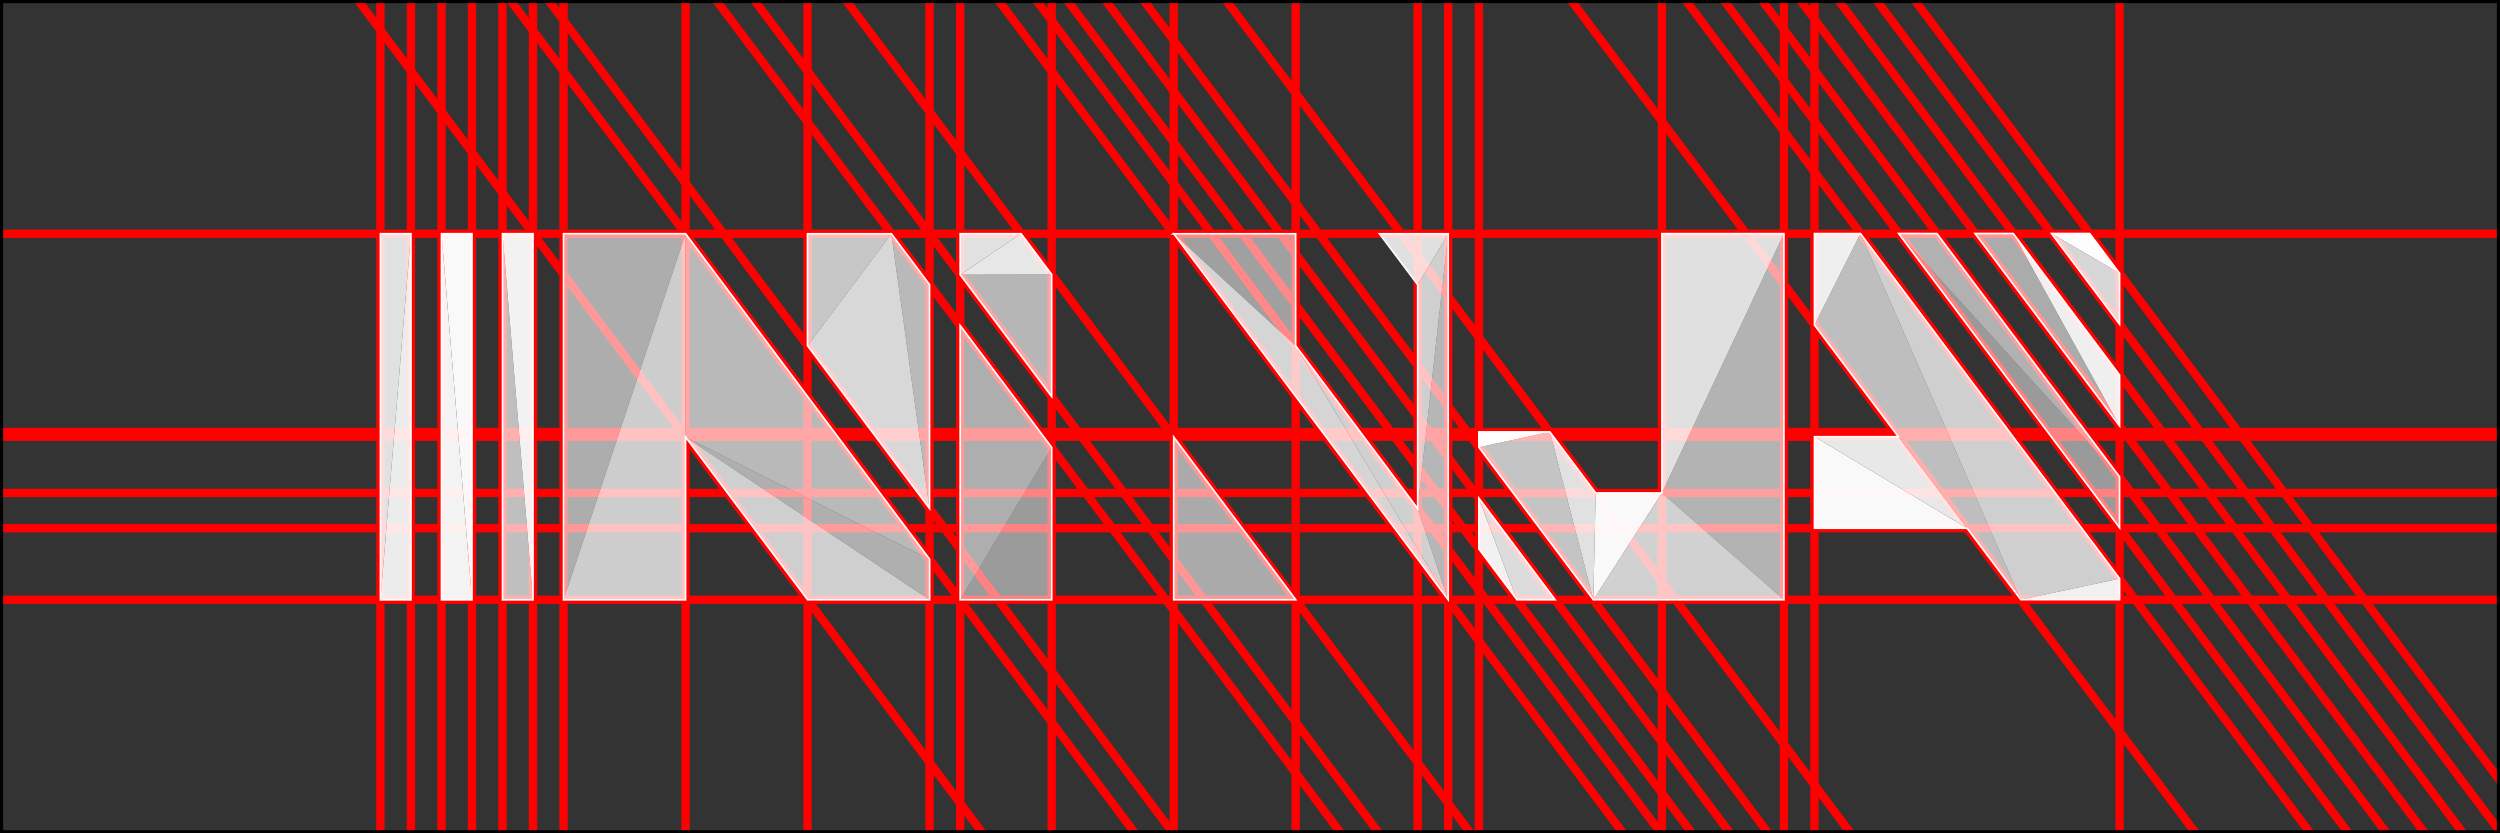 <svg xmlns="http://www.w3.org/2000/svg" width="1500" height="500" viewBox="0 0 396.875 132.292"><rect x="0" y="0" width="396.875" height="132.292" fill="#333333" stroke="none"/><path style="isolation:auto;mix-blend-mode:normal;marker:none" d="M0 78.256h396.875M0 83.852h396.875m-162.106 48.44V0m-9.712 132.292V0m-19.373 132.292V0m88.553-12.938l111.01 148.028M293.397-5.966l107.088 142.798M289.692-2.838l101.337 135.13M278.317-9.924l106.65 142.216M275.145-6.064L378.9 132.292M262.982-14.202l109.86 146.494M256.527-14.733l110.256 147.025M237.068-16.415l111.519 148.707M169.397 0l99.208 132.292M194.603 0l99.208 132.292M175.46 0l99.208 132.292M164.491 0L263.7 132.292M158.474 0l99.208 132.292M134.264 0l99.208 132.292M119.726 0l99.209 132.292M113.675 0l99.209 132.292M87.033 0l99.208 132.292M181.521 0l99.208 132.292M80.984 0l99.208 132.292M56.801 0l99.209 132.292M0 69.326h396.875M0 68.57h396.875m-60.393 63.722V0M0 95.218h396.875M0 37.107h396.875m-288.04 95.185V0m38.73 132.292V0M128.19 132.292V0m38.763 132.292V0m19.373 132.292V0m77.502 132.292V0m24.22 132.292V0m-4.847 132.292V0m-53.298 132.292V0m-77.476 132.292V0M89.46 132.292V0m-4.848 132.292V0m-4.839 0v132.292M74.927 0v132.292M70.087 0v132.292M65.24 0v132.292M60.392 0v132.292" color="#000" overflow="visible" stroke="red" stroke-width="1.323" stroke-miterlimit="100"/><path style="isolation:auto;mix-blend-mode:normal;marker:none" d="M60.393 37.098h4.847l-4.847 58.12" color="#000" overflow="visible" opacity=".853" fill="#fff"/><path style="isolation:auto;mix-blend-mode:normal;marker:none" d="M65.24 37.098l-4.847 58.12h4.847" color="#000" overflow="visible" opacity=".906" fill="#fff"/><path style="isolation:auto;mix-blend-mode:normal;marker:none" d="M70.087 37.098l4.84 58.12v-58.12" color="#000" overflow="visible" opacity=".968" fill="#fff"/><path style="isolation:auto;mix-blend-mode:normal;marker:none" d="M74.927 95.218h-4.84v-58.12" color="#000" overflow="visible" opacity=".938" fill="#fff"/><path d="M141.502 37.107l6.062 43.619V45.18" style="isolation:auto;mix-blend-mode:normal;marker:none" color="#000" overflow="visible" opacity=".655" fill="#fff"/><path d="M128.19 54.875l13.312-17.768h-13.311" style="isolation:auto;mix-blend-mode:normal;marker:none" color="#000" overflow="visible" opacity=".723" fill="#fff"/><path d="M141.502 37.107l6.062 43.619-19.373-25.85" style="isolation:auto;mix-blend-mode:normal;marker:none" color="#000" overflow="visible" opacity=".805" fill="#fff"/><path style="isolation:auto;mix-blend-mode:normal;marker:none" d="M84.613 95.218l-4.839-58.12v58.12" color="#000" overflow="visible" opacity=".686" fill="#fff"/><path style="isolation:auto;mix-blend-mode:normal;marker:none" d="M84.613 37.098v58.12l-4.839-58.12" color="#000" overflow="visible" opacity=".937" fill="#fff"/><path d="M162.09 37.098l-9.662 6.51 14.526-.032" style="isolation:auto;mix-blend-mode:normal;marker:none" color="#000" overflow="visible" opacity=".882" fill="#fff"/><path d="M152.428 37.098v6.51l9.662-6.51" style="isolation:auto;mix-blend-mode:normal;marker:none" color="#000" overflow="visible" opacity=".849" fill="#fff"/><path d="M166.954 43.576v19.381L152.428 43.61" style="isolation:auto;mix-blend-mode:normal;marker:none" color="#000" overflow="visible" opacity=".642" fill="#fff"/><path style="isolation:auto;mix-blend-mode:normal;marker:none" d="M166.962 71.03l-14.534 24.18V51.674" color="#000" overflow="visible" opacity=".605" fill="#fff"/><path style="isolation:auto;mix-blend-mode:normal;marker:none" d="M166.962 95.21h-14.534l14.534-24.18" color="#000" overflow="visible" opacity=".51" fill="#fff"/><path d="M108.834 69.384V37.098l38.747 51.693z" style="isolation:auto;mix-blend-mode:normal;marker:none" color="#000" overflow="visible" opacity=".653" fill="#fff"/><path d="M147.58 88.791v6.427l-38.746-25.834" style="isolation:auto;mix-blend-mode:normal;marker:none" color="#000" overflow="visible" opacity=".607" fill="#fff"/><path d="M128.207 95.218h19.374l-38.747-25.834" style="isolation:auto;mix-blend-mode:normal;marker:none" color="#000" overflow="visible" opacity=".764" fill="#fff"/><path d="M89.46 37.098h19.374l-19.373 58.12" style="isolation:auto;mix-blend-mode:normal;marker:none" color="#000" overflow="visible" opacity=".6" fill="#fff"/><path d="M108.834 95.218v-58.12l-19.373 58.12" style="isolation:auto;mix-blend-mode:normal;marker:none" color="#000" overflow="visible" opacity=".754" fill="#fff"/><path style="isolation:auto;mix-blend-mode:normal;marker:none" d="M186.327 95.21h19.382l-19.382-25.834" color="#000" overflow="visible" opacity=".585" fill="#fff"/><path style="isolation:auto;mix-blend-mode:normal;marker:none" d="M186.335 37.107h19.349v17.777" color="#000" overflow="visible" opacity=".535" fill="#fff"/><path style="isolation:auto;mix-blend-mode:normal;marker:none" d="M186.335 37.107l19.349 17.777 24.22 40.334" color="#000" overflow="visible" opacity=".792" fill="#fff"/><path style="isolation:auto;mix-blend-mode:normal;marker:none" d="M225.057 80.734l-19.373-25.85 24.22 40.334" color="#000" overflow="visible" opacity=".768" fill="#fff"/><path style="isolation:auto;mix-blend-mode:normal;marker:none" d="M225.057 80.734l4.847 14.484V37.107" color="#000" overflow="visible" opacity=".643" fill="#fff"/><path style="isolation:auto;mix-blend-mode:normal;marker:none" d="M225.057 45.189v35.545l4.847-43.627" color="#000" overflow="visible" opacity=".763" fill="#fff"/><path style="isolation:auto;mix-blend-mode:normal;marker:none" d="M218.996 37.115l10.908-.008-4.847 8.081" color="#000" overflow="visible" opacity=".844" fill="#fff"/><path d="M234.768 79.08l6.054 16.13h6.061" style="isolation:auto;mix-blend-mode:normal;marker:none" color="#000" overflow="visible" opacity=".828" fill="#fff"/><path d="M234.768 87.153l6.054 8.057-6.054-16.13" style="isolation:auto;mix-blend-mode:normal;marker:none" color="#000" overflow="visible" opacity=".928" fill="#fff"/><path d="M234.769 68.57v2.436l11.266-2.436" style="isolation:auto;mix-blend-mode:normal;marker:none" color="#000" overflow="visible" opacity=".992" fill="#fff"/><path d="M253.31 78.256l-7.275-9.686 6.91 26.64z" style="isolation:auto;mix-blend-mode:normal;marker:none" color="#000" overflow="visible" opacity=".853" fill="#fff"/><path d="M234.769 71.006l11.266-2.436 6.91 26.64" style="isolation:auto;mix-blend-mode:normal;marker:none" color="#000" overflow="visible" opacity=".71" fill="#fff"/><path d="M253.31 78.256h10.519L252.945 95.21" style="isolation:auto;mix-blend-mode:normal;marker:none" color="#000" overflow="visible" opacity=".966" fill="#fff"/><path d="M283.202 95.21l-19.373-16.954-10.884 16.954" style="isolation:auto;mix-blend-mode:normal;marker:none" color="#000" overflow="visible" opacity=".772" fill="#fff"/><path d="M283.202 37.09l-19.373 41.166 19.373 16.954" style="isolation:auto;mix-blend-mode:normal;marker:none" color="#000" overflow="visible" opacity=".628" fill="#fff"/><path d="M263.829 37.09v41.166l19.373-41.166" style="isolation:auto;mix-blend-mode:normal;marker:none" color="#000" overflow="visible" opacity=".847" fill="#fff"/><path d="M295.35 37.082l-7.3 14.517V37.082" style="isolation:auto;mix-blend-mode:normal;marker:none" color="#000" overflow="visible" opacity=".921" fill="#fff"/><path d="M288.05 69.326l24.22 14.526h-24.22" style="isolation:auto;mix-blend-mode:normal;marker:none" color="#000" overflow="visible" opacity=".97" fill="#fff"/><path d="M301.361 69.326H288.05l24.22 14.526" style="isolation:auto;mix-blend-mode:normal;marker:none" color="#000" overflow="visible" opacity=".886" fill="#fff"/><path d="M320.793 95.193l15.69-3.342v3.342" style="isolation:auto;mix-blend-mode:normal;marker:none" color="#000" overflow="visible" opacity=".923" fill="#fff"/><path d="M336.482 91.85l-15.69 3.343-25.442-58.111" style="isolation:auto;mix-blend-mode:normal;marker:none" color="#000" overflow="visible" opacity=".762" fill="#fff"/><path d="M288.05 51.6l7.3-14.518 25.443 58.111" style="isolation:auto;mix-blend-mode:normal;marker:none" color="#000" overflow="visible" opacity=".682" fill="#fff"/><path d="M301.41 37.073l35.072 38.63-29.001-38.63" style="isolation:auto;mix-blend-mode:normal;marker:none" color="#000" overflow="visible" opacity=".62" fill="#fff"/><path d="M336.482 83.777v-8.073l-35.071-38.63" style="isolation:auto;mix-blend-mode:normal;marker:none" color="#000" overflow="visible" opacity=".506" fill="#fff"/><path d="M313.542 37.073l22.94 30.54-16.878-30.54" style="isolation:auto;mix-blend-mode:normal;marker:none" color="#000" overflow="visible" opacity=".588" fill="#fff"/><path d="M336.482 59.54v8.073l-16.878-30.54" style="isolation:auto;mix-blend-mode:normal;marker:none" color="#000" overflow="visible" opacity=".919" fill="#fff"/><path d="M325.673 37.073l10.81 6.311-4.748-6.31" style="isolation:auto;mix-blend-mode:normal;marker:none" color="#000" overflow="visible" opacity=".99" fill="#fff"/><path d="M336.482 51.475v-8.09l-10.809-6.312" style="isolation:auto;mix-blend-mode:normal;marker:none" color="#000" overflow="visible" opacity=".801" fill="#fff"/><path style="line-height:normal;text-indent:0;text-align:start;text-decoration-line:none;text-decoration-style:solid;text-decoration-color:#000;text-transform:none;isolation:auto;mix-blend-mode:normal;marker:none" d="M301.41 37.073l35.072 46.704v-8.073l-29.001-38.63zm12.132 0l22.94 30.54V59.54l-16.878-22.467zm12.131 0l10.81 14.402v-8.09l-4.748-6.312zm-37.623.009v14.517l13.311 17.727H288.05v14.526h24.22l8.523 11.341h15.69v-3.342L295.35 37.08zm-24.221.008v41.166H253.31l-7.275-9.686h-11.266v2.436l18.176 24.204h30.257V37.09zm-203.436.008v58.12h4.847v-58.12zm9.694 0v58.12h4.84v-58.12zm9.687 0v58.12h4.84v-58.12zm9.687 0v58.12h19.373V69.384l19.373 25.834h19.374v-6.427l-38.747-51.693zm62.967 0v6.51l14.526 19.35V43.575l-4.864-6.478zm33.899 0l-.017.009h.025zm.008.009l43.569 58.111V37.107l-10.909.008 6.062 8.074v35.545l-19.373-25.85V37.107zm-58.145 0v17.768l19.374 25.85V45.18l-6.062-8.073zm24.237 14.567V95.21h14.535V71.03zm33.9 17.702V95.21h19.381zm48.441 9.703v8.074l6.053 8.057h6.062z" fill="none" stroke="#fff" stroke-width=".265" stroke-miterlimit="100"/><path style="isolation:auto;mix-blend-mode:normal;marker:none" d="M0 0h396.875v132.292H0z" color="#000" overflow="visible" fill="none" stroke="#000" stroke-miterlimit="100"/></svg>